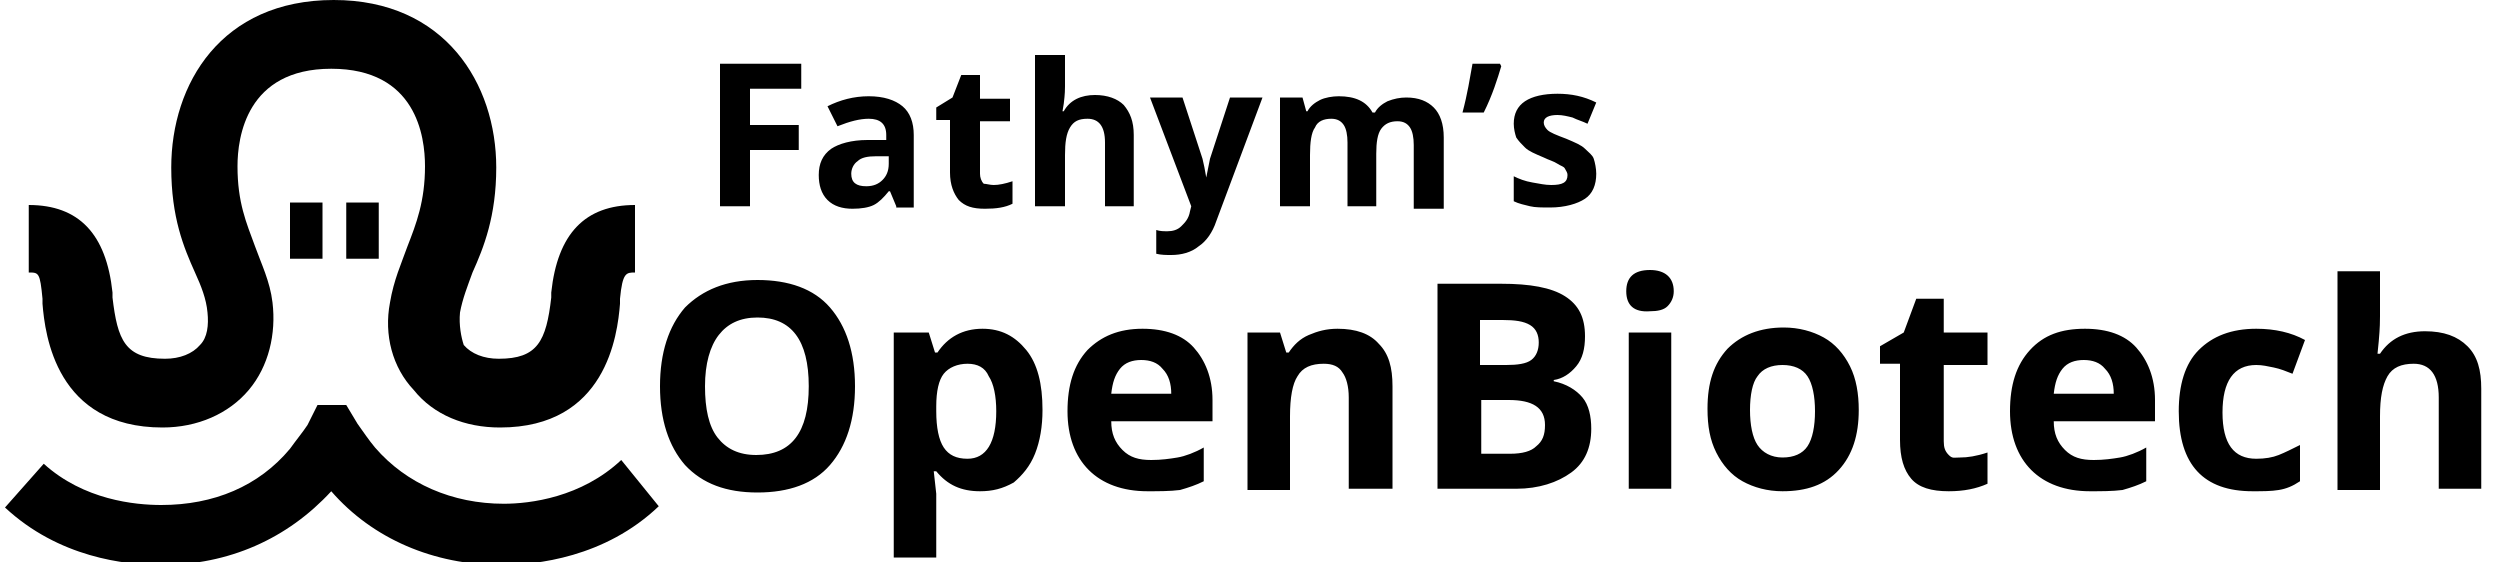 <svg xmlns="http://www.w3.org/2000/svg" version="1.1" x="0" y="0" xml:space="preserve" viewBox="0 0 200 45">
  <g>
    <path d="M3.4 23.9v.4c.2 2.5 1.1 9.9 9.6 9.9 2.8 0 5.3-1.1 6.9-3 1.6-1.9 2.2-4.5 1.9-7-.2-1.7-.9-3.1-1.4-4.5-.7-1.9-1.4-3.5-1.4-6.4 0-2.3.7-7.8 7.5-7.8s7.5 5.4 7.5 7.8c0 2.8-.7 4.6-1.4 6.4-.5 1.4-1.1 2.7-1.4 4.5-.5 2.6.2 5.2 1.9 7 1.6 2 4.1 3 6.9 3 8.5 0 9.4-7.4 9.6-9.9v-.4c.2-2.1.5-2.1 1.2-2.1v-5.4c-4 0-6.2 2.3-6.7 7v.4c-.4 3.5-1.1 4.9-4.2 4.9-1.2 0-2.2-.4-2.8-1.1-.2-.6-.4-1.6-.3-2.6.2-1.1.6-2.1 1-3.2.9-2 1.9-4.5 1.9-8.4 0-6.7-4.1-13.4-13-13.4-9 0-13 6.7-13 13.4 0 4 1 6.4 1.9 8.4.5 1.1.9 2.1 1 3.2.1 1 0 2-.6 2.6-.6.7-1.6 1.1-2.8 1.1-3.2 0-3.8-1.5-4.2-4.9v-.4c-.5-4.7-2.7-7-6.7-7v5.4c.8 0 .9 0 1.1 2.1z"/>
    <path d="M23.2 16.2h2.6v4.5h-2.6zm4.5 0h2.6v4.5h-2.6zm22 20.6c-3.2 3-7.3 3.5-9.4 3.5-4.1 0-7.8-1.6-10.3-4.5-.5-.6-.9-1.2-1.4-1.9l-.9-1.5h-2.3l-.8 1.6c-.4.6-.9 1.2-1.4 1.9-2.5 3-6.1 4.5-10.3 4.5-2.1 0-6.2-.4-9.4-3.3L.4 40.6c4.3 4 9.6 4.6 12.5 4.6 5.4 0 10.1-2.1 13.6-5.9 3.3 3.8 8.2 5.9 13.6 5.9 2.8 0 8.3-.6 12.6-4.7l-3-3.7z"/>
  </g>
  <path d="M68.4 30.9c0 2.7-.7 4.8-2 6.3s-3.3 2.2-5.8 2.2-4.4-.7-5.8-2.2c-1.3-1.5-2-3.6-2-6.3 0-2.7.7-4.8 2-6.3 1.4-1.4 3.3-2.2 5.8-2.2s4.5.7 5.8 2.2c1.3 1.5 2 3.6 2 6.3zm-12 0c0 1.8.3 3.2 1 4.1.7.9 1.7 1.4 3.1 1.4 2.8 0 4.2-1.8 4.2-5.5s-1.4-5.5-4.1-5.5c-1.4 0-2.4.5-3.1 1.4-.7.9-1.1 2.3-1.1 4.1zm22 8.4c-1.5 0-2.6-.5-3.5-1.6h-.2c.1 1 .2 1.7.2 1.8v5.1h-3.4v-18h2.8l.5 1.6h.2c.8-1.2 2-1.9 3.6-1.9 1.5 0 2.6.6 3.5 1.7s1.3 2.7 1.3 4.8c0 1.3-.2 2.5-.6 3.5-.4 1-1 1.7-1.7 2.3-.9.5-1.7.7-2.7.7zm-1-10.2c-.8 0-1.5.3-1.9.8s-.6 1.4-.6 2.6v.4c0 1.3.2 2.3.6 2.9.4.6 1 .9 1.9.9 1.5 0 2.3-1.3 2.3-3.8 0-1.2-.2-2.2-.6-2.8-.3-.7-.9-1-1.7-1zm14.4 10.2c-2 0-3.6-.6-4.7-1.7s-1.7-2.7-1.7-4.7c0-2.1.5-3.7 1.6-4.9 1.1-1.1 2.5-1.7 4.4-1.7 1.8 0 3.2.5 4.1 1.5S97 30.2 97 32v1.7h-8.1c0 1 .3 1.7.9 2.3s1.3.8 2.3.8c.8 0 1.5-.1 2.1-.2s1.4-.4 2.1-.8v2.7c-.6.3-1.2.5-1.9.7-.8.1-1.7.1-2.6.1zm-.5-10.5c-.7 0-1.3.2-1.7.7-.4.5-.6 1.1-.7 2h4.8c0-.8-.2-1.5-.7-2-.4-.5-1-.7-1.7-.7zm20 10.3h-3.4v-7.3c0-.9-.2-1.6-.5-2-.3-.5-.8-.7-1.5-.7-1 0-1.7.3-2.1 1-.4.6-.6 1.7-.6 3.2v5.9h-3.4V26.6h2.6l.5 1.6h.2c.4-.6.9-1.1 1.6-1.4.7-.3 1.4-.5 2.3-.5 1.5 0 2.6.4 3.3 1.2.8.8 1.1 1.9 1.1 3.4v8.2zm3.7-16.4h5.1c2.3 0 4 .3 5.1 1 1.1.7 1.6 1.7 1.6 3.2 0 1-.2 1.8-.7 2.4-.5.6-1.1 1-1.8 1.1v.1c1 .2 1.8.7 2.3 1.3.5.6.7 1.5.7 2.5 0 1.5-.5 2.7-1.6 3.5s-2.6 1.3-4.4 1.3H115V22.7zm3.5 6.5h2c.9 0 1.6-.1 2-.4s.6-.8.6-1.4c0-.6-.2-1.1-.7-1.4-.5-.3-1.2-.4-2.2-.4h-1.8v3.6zm0 2.8v4.3h2.3c1 0 1.7-.2 2.1-.6.5-.4.7-.9.7-1.7 0-1.4-1-2-2.9-2h-2.2zm11.6-8.7c0-1.1.6-1.7 1.9-1.7 1.2 0 1.9.6 1.9 1.7 0 .5-.2.9-.5 1.2-.3.3-.8.4-1.4.4-1.3.1-1.9-.5-1.9-1.6zm3.6 15.8h-3.4V26.6h3.4v12.5zm15-6.3c0 2-.5 3.6-1.6 4.8s-2.6 1.7-4.5 1.7c-1.2 0-2.3-.3-3.2-.8-.9-.5-1.6-1.3-2.1-2.3s-.7-2.1-.7-3.5c0-2.1.5-3.6 1.6-4.8 1.1-1.1 2.6-1.7 4.5-1.7 1.2 0 2.3.3 3.2.8.9.5 1.6 1.3 2.1 2.3s.7 2.2.7 3.5zm-8.7 0c0 1.2.2 2.2.6 2.8s1.1 1 2 1c.9 0 1.6-.3 2-.9s.6-1.6.6-2.8c0-1.2-.2-2.2-.6-2.8s-1.1-.9-2-.9c-.9 0-1.6.3-2 .9-.4.5-.6 1.5-.6 2.7zm16.8 3.8c.6 0 1.3-.1 2.2-.4v2.5c-.9.4-1.9.6-3.1.6-1.4 0-2.4-.3-3-1s-.9-1.7-.9-3.1v-6.1h-1.6v-1.4l1.9-1.1 1-2.7h2.2v2.7h3.5v2.6h-3.5v6.1c0 .5.1.8.4 1.1s.4.2.9.2zm10.4 2.7c-2 0-3.6-.6-4.7-1.7s-1.7-2.7-1.7-4.7c0-2.1.5-3.7 1.6-4.9s2.5-1.7 4.4-1.7c1.8 0 3.2.5 4.1 1.5s1.5 2.4 1.5 4.2v1.7h-8.1c0 1 .3 1.7.9 2.3s1.3.8 2.3.8c.8 0 1.5-.1 2.1-.2s1.4-.4 2.1-.8v2.7c-.6.3-1.2.5-1.9.7-.8.1-1.7.1-2.6.1zm-.5-10.5c-.7 0-1.3.2-1.7.7-.4.5-.6 1.1-.7 2h4.8c0-.8-.2-1.5-.7-2-.4-.5-1-.7-1.7-.7zm13.5 10.5c-3.9 0-5.9-2.1-5.9-6.4 0-2.1.5-3.8 1.6-4.9s2.6-1.7 4.6-1.7c1.5 0 2.8.3 3.9.9l-1 2.7c-.5-.2-1-.4-1.5-.5-.5-.1-.9-.2-1.4-.2-1.8 0-2.7 1.3-2.7 3.8s.9 3.7 2.7 3.7c.7 0 1.3-.1 1.8-.3s1.1-.5 1.7-.8v2.9c-.6.4-1.1.6-1.7.7s-1.3.1-2.1.1zm18.3-.2h-3.4v-7.3c0-1.8-.7-2.7-2-2.7-1 0-1.7.3-2.1 1s-.6 1.7-.6 3.2v5.9H187V21.7h3.4v3.6c0 .3 0 .9-.1 2l-.1 1h.2c.8-1.2 2-1.8 3.6-1.8 1.5 0 2.6.4 3.4 1.2.8.8 1.1 1.9 1.1 3.4v8zM60 16.5h-2.4V5.1h6.5v2H60V10h3.9v2H60v4.5zm11.7 0l-.5-1.2h-.1c-.4.5-.8.9-1.2 1.1-.4.2-1 .3-1.7.3-.8 0-1.5-.2-2-.7-.5-.5-.7-1.2-.7-2 0-.9.3-1.6 1-2.1.6-.4 1.6-.7 2.9-.7h1.5v-.4c0-.9-.5-1.3-1.4-1.3-.7 0-1.5.2-2.5.6l-.8-1.6c1-.5 2.1-.8 3.3-.8 1.2 0 2.1.3 2.7.8.6.5.9 1.3.9 2.3v5.8h-1.4zm-.7-4h-.9c-.7 0-1.2.1-1.5.4-.3.2-.5.6-.5 1 0 .7.4 1 1.2 1 .6 0 1-.2 1.3-.5.3-.3.5-.7.5-1.3v-.6zm8.5 2.3c.4 0 .9-.1 1.5-.3v1.8c-.6.3-1.3.4-2.2.4-1 0-1.6-.2-2.1-.7-.4-.5-.7-1.2-.7-2.2V9.6h-1.1v-1l1.3-.8.7-1.8h1.5v1.9h2.4v1.8h-2.4v4.2c0 .3.1.6.3.8.2 0 .5.1.8.1zm11.3 1.7h-2.4v-5.1c0-1.3-.5-1.9-1.4-1.9-.7 0-1.1.2-1.4.7s-.4 1.2-.4 2.2v4.1h-2.4V4.4h2.4v2.5c0 .2 0 .6-.1 1.4l-.1.6h.1c.5-.9 1.4-1.3 2.5-1.3 1 0 1.8.3 2.3.8.5.6.8 1.3.8 2.4v5.7zM92 7.8h2.6l1.6 4.9c.1.4.2.9.3 1.5l.3-1.5 1.6-4.9h2.6l-3.7 9.9c-.3.9-.8 1.6-1.4 2-.6.5-1.4.7-2.2.7-.4 0-.8 0-1.2-.1v-1.9c.3.1.6.1.9.1.4 0 .8-.1 1.1-.4.3-.3.6-.6.7-1.2l.1-.4L92 7.8zm18.2 8.7h-2.4v-5.1c0-.6-.1-1.1-.3-1.4-.2-.3-.5-.5-1-.5-.6 0-1.1.2-1.3.7-.3.4-.4 1.2-.4 2.2v4.1h-2.4V7.8h1.8l.3 1.1h.1c.2-.4.6-.7 1-.9s1-.3 1.5-.3c1.3 0 2.2.4 2.7 1.3h.2c.2-.4.6-.7 1-.9.5-.2 1-.3 1.5-.3 1 0 1.7.3 2.2.8s.8 1.3.8 2.4v5.7h-2.4v-5.1c0-.6-.1-1.1-.3-1.4-.2-.3-.5-.5-1-.5-.6 0-1 .2-1.3.6-.3.4-.4 1.1-.4 2v4.2zM120 5.1l.1.2c-.3 1-.7 2.3-1.4 3.7H117c.4-1.5.6-2.8.8-3.9h2.2zm7.7 8.8c0 .9-.3 1.6-.9 2s-1.6.7-2.8.7c-.6 0-1.2 0-1.6-.1s-.9-.2-1.3-.4v-2c.4.2.9.4 1.5.5s1 .2 1.5.2c.9 0 1.3-.2 1.3-.8 0-.2-.1-.3-.2-.5s-.3-.2-.6-.4-.7-.3-1.1-.5c-.7-.3-1.2-.5-1.5-.8s-.5-.5-.7-.8c-.1-.3-.2-.7-.2-1.1 0-.8.3-1.4.9-1.8.6-.4 1.5-.6 2.6-.6s2.1.2 3.1.7l-.7 1.7c-.4-.2-.8-.3-1.2-.5-.4-.1-.8-.2-1.2-.2-.7 0-1.1.2-1.1.6 0 .2.1.4.3.6s.7.4 1.5.7c.7.3 1.2.5 1.5.8s.6.5.7.8.2.8.2 1.2z"/>
</svg>
